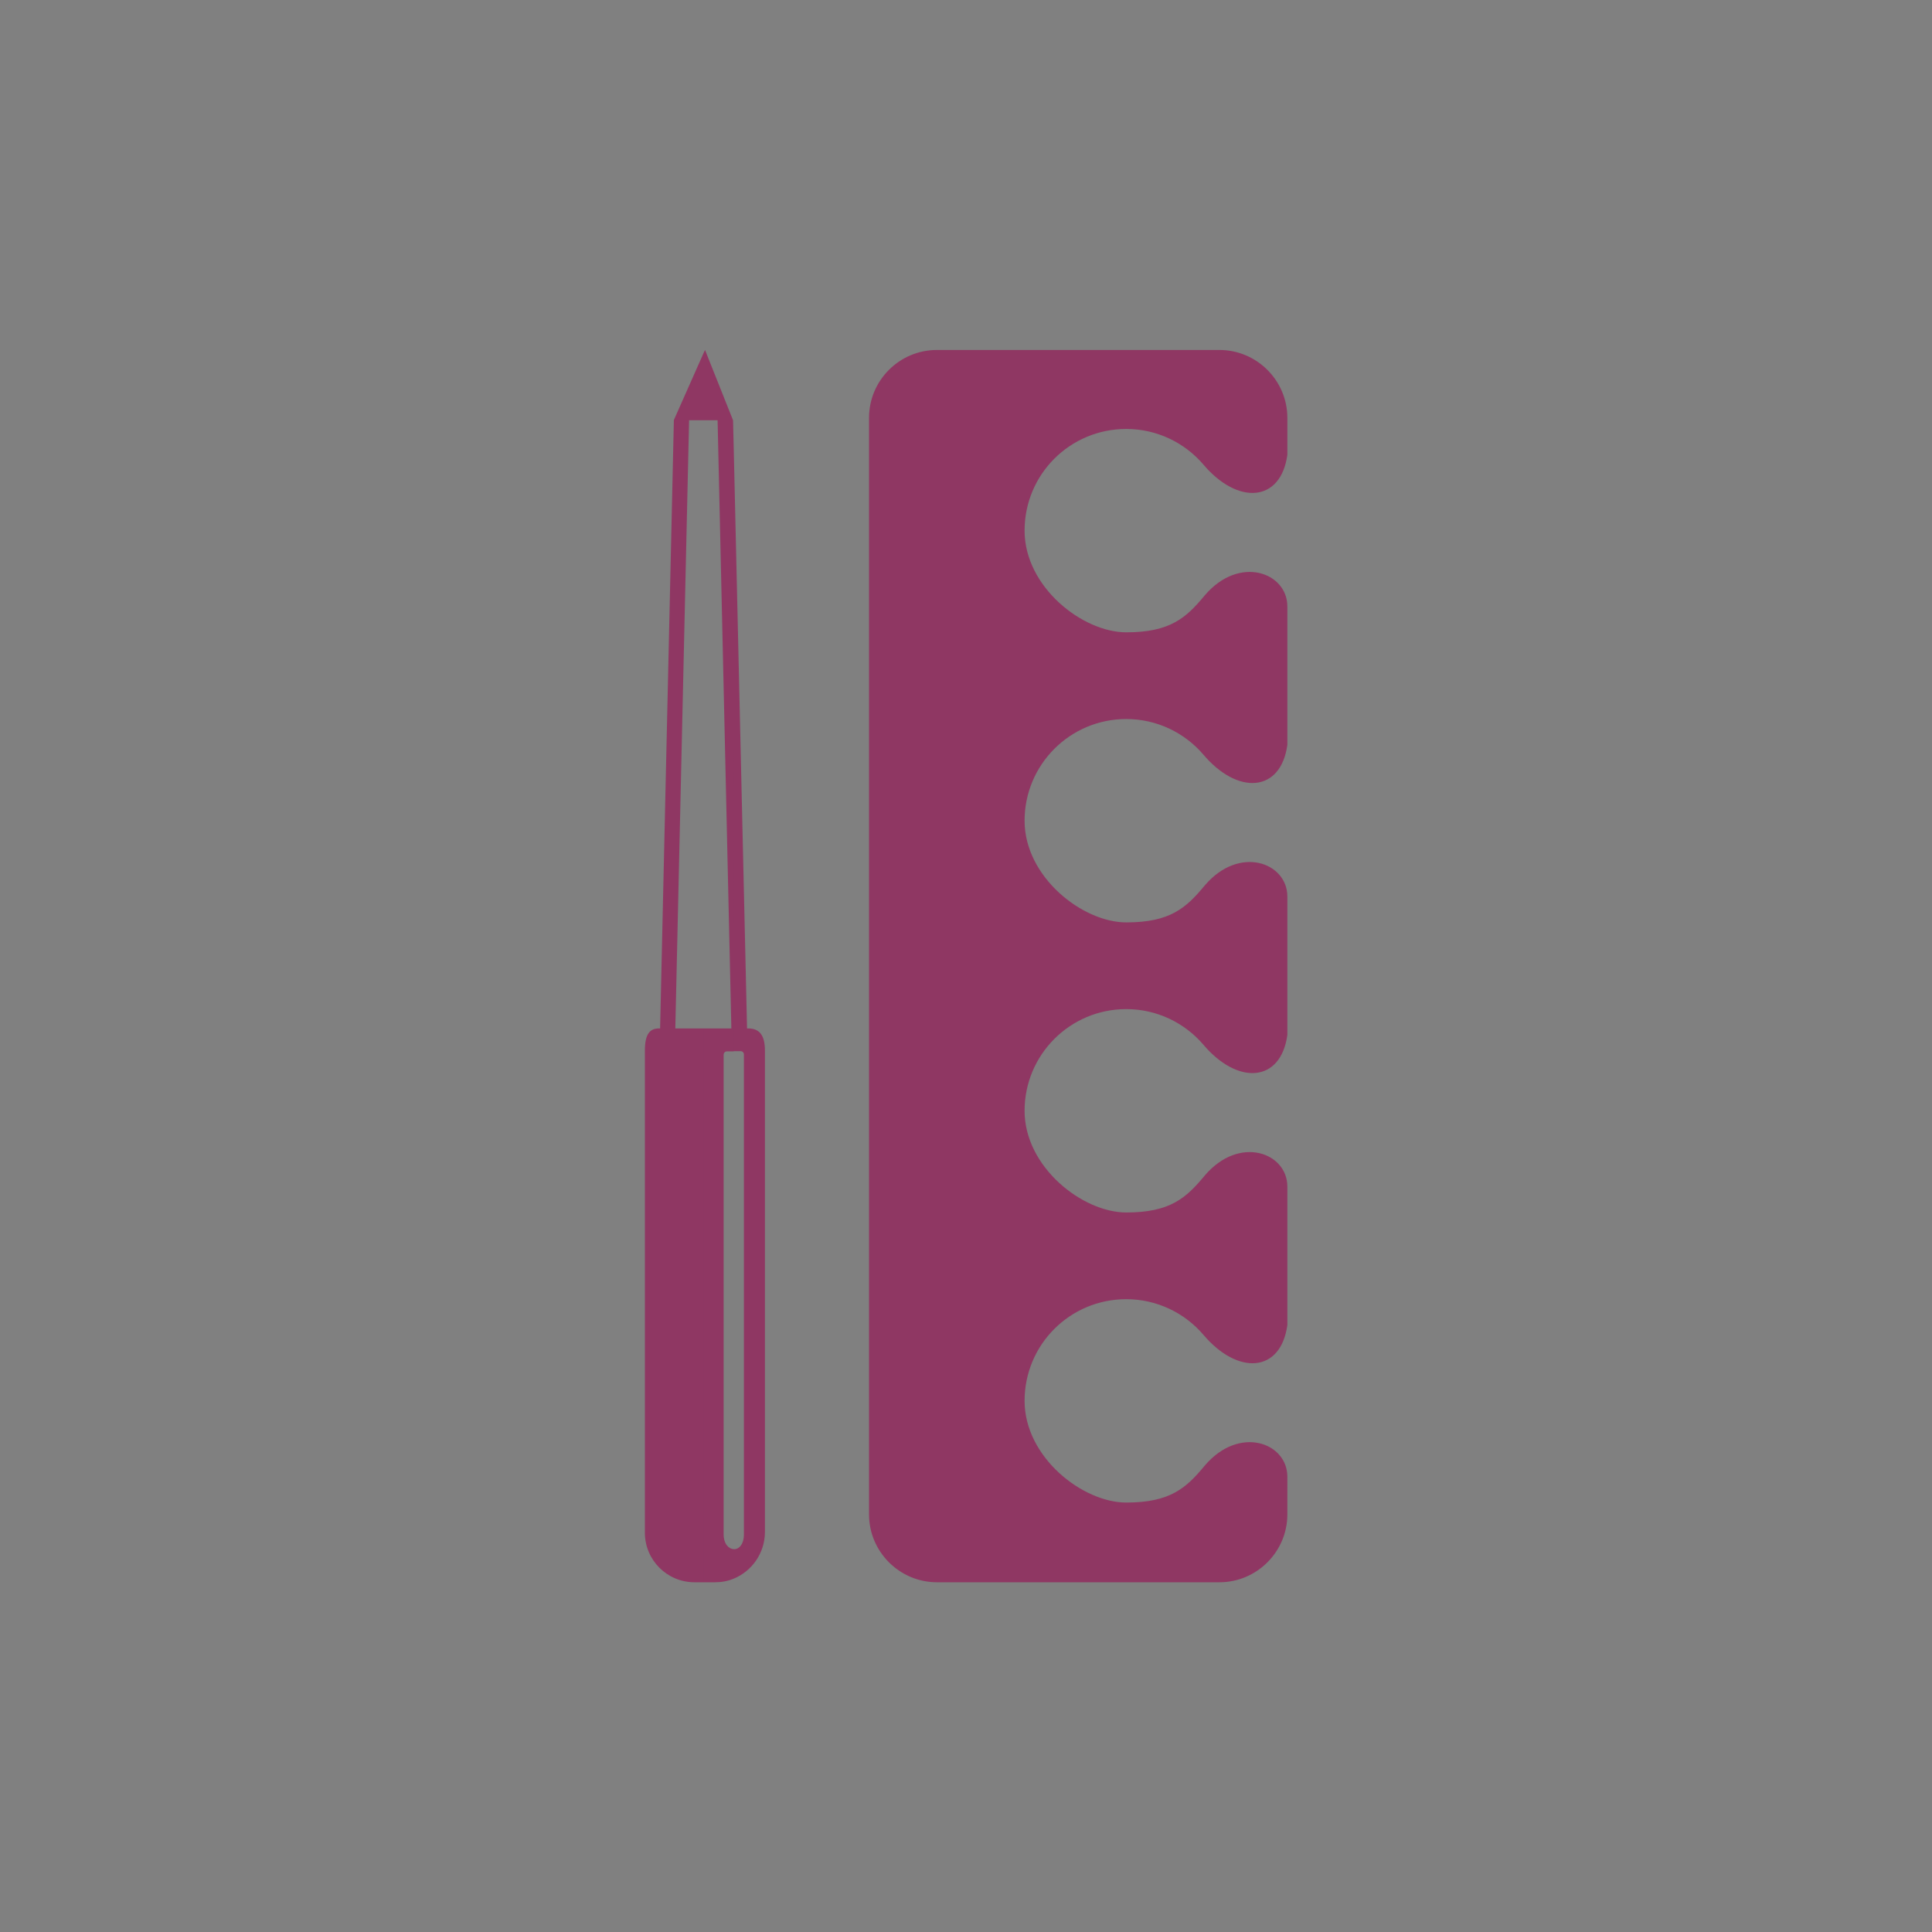 <?xml version="1.0" encoding="utf-8"?>
<!-- Generator: Adobe Illustrator 19.0.0, SVG Export Plug-In . SVG Version: 6.00 Build 0)  -->
<svg version="1.1" xmlns="http://www.w3.org/2000/svg" xmlns:xlink="http://www.w3.org/1999/xlink" x="0px" y="0px"
	 viewBox="0 0 799.9 799.9" style="enable-background:new 0 0 799.9 799.9;" xml:space="preserve">
<rect x="0" y="0" width="799.9" height="799.9" fill="#808080" stroke="none"/>
<style type="text/css">
	.st0{fill-rule:evenodd;clip-rule:evenodd;fill:url(#SVGID_1_);}
	.st1{fill-rule:evenodd;clip-rule:evenodd;fill:url(#SVGID_2_);}
	.st2{fill-rule:evenodd;clip-rule:evenodd;fill:#8F3763;}
	.st3{fill-rule:evenodd;clip-rule:evenodd;fill:#FFFFFF;}
</style>
<g id="Background">
	<radialGradient id="SVGID_1_" cx="-492.389" cy="-523.668" r="565.623" gradientUnits="userSpaceOnUse">
		<stop  offset="0" style="stop-color:#FFFFFF"/>
		<stop  offset="1" style="stop-color:#FDF6EE"/>
	</radialGradient>
	<rect x="-892.3" y="-923.6" class="st0" width="799.9" height="799.9"/>
	<radialGradient id="SVGID_2_" cx="1308.552" cy="399.96" r="565.623" gradientUnits="userSpaceOnUse">
		<stop  offset="0" style="stop-color:#FFFFFF"/>
		<stop  offset="1" style="stop-color:#FDF6EE"/>
	</radialGradient>
	<rect x="908.6" y="0" class="st1" width="799.9" height="799.9"/>
</g>
<g id="Objects">
	<path class="st2" d="M-416.4-818.1h2.6c3,0,5.4,2.4,5.4,5.4v62.2c16.3,16.8,37.2,44.8,8.8,68.8h-16.7v-3.9h15.3
		c7.2-6.4,12.2-14.4,11.5-24.5c-0.5-7.9-4.3-15.5-8.6-21.9c-3-4.5-6.6-8.8-10.3-12.8v0h-8v-6.7h2.1v-59.2c0-0.4-0.3-0.7-0.7-0.7
		h-1.4V-818.1z M-424.8-818.1h8.4v6.7h-1.4c-0.4,0-0.7,0.3-0.7,0.7v59.2h2.1v6.7h-4.9v36.2c0.8,3.6,8.7,17.8-3.5,17.8l0,0V-818.1
		L-424.8-818.1z M-416.4-681.7h-8.4v-3.9h8.4V-681.7z M-435.8-818.1h11v127.2c-12.2,0-4.4-14.2-3.5-17.8v-36.2h-12.8v0
		c-3.7,4-7.2,8.3-10.3,12.8c-11.2,16.6-12.8,32.4,2.9,46.4h23.7v3.9h-25.1c-28.4-24-7.5-52,8.8-68.8v-62.1
		C-441.1-815.6-438.7-818.1-435.8-818.1z"/>
	<g>
		<path class="st2" d="M-617.5-681.7h34.3c2.3,0,4.2-1.9,4.2-4.2v-67.6c0-20.3-42.6-20.2-42.6,0v67.6
			C-621.6-683.6-619.7-681.7-617.5-681.7z"/>
		<rect x="-611.9" y="-772.4" class="st2" width="23.1" height="20.2"/>
		<path class="st2" d="M-600.3-789.7h11.5c1.2,0,2.1,1,2.1,2.1v11.5c0,1.2-1,2.1-2.1,2.1h-11.5v3.5h11.5c3.1,0,5.6-2.5,5.6-5.6
			v-11.5c0-3.1-2.5-5.6-5.6-5.6h-11.5V-789.7z M-611.9-789.7h11.5v-3.5h-11.5c-3.1,0-5.6,2.5-5.6,5.6v11.5c0,3.1,2.5,5.6,5.6,5.6
			h11.5v-3.5h-11.5c-1.2,0-2.1-1-2.1-2.1v-11.5C-614-788.8-613-789.7-611.9-789.7z"/>
		<rect x="-604.2" y="-812.7" class="st2" width="7.7" height="21.5"/>
		<path class="st2" d="M-607.5-817h32.3c5.7,0,9.1,3.7,10.3,7.1h-5.9c-0.5-0.9-2.1-1.5-3.7-1.4l-33.1,1.1c-1.2,0-2.1-1-2.1-2.1v-2.6
			C-609.6-816-608.7-817-607.5-817z"/>
		<path class="st2" d="M-588.8-791.2v-4c0-1.3-1.1-2.4-2.4-2.4h-18.3c-1.3,0-2.4,1.1-2.4,2.4v4H-588.8z"/>
		<path class="st3" d="M-588.4-686.1h3.9c0.3,0,0.5-0.2,0.5-0.5v-65.7c0-6.3-5.6-12.9-7.4-11.8c-1.2,0.8,2.6,2.7,2.6,11.8v65.7
			C-588.9-686.3-588.7-686.1-588.4-686.1z"/>
	</g>
	<g>
		<path class="st2" d="M-253.9-684.8c3.6-2.7,5.9-7.1,5.9-11.9v-76.8c0-2.4-1.9-4.3-4.3-4.3h-1.7v4.6h2.1c0.5,0,0.8,0.4,0.8,0.8
			v79.9c0,1.6-1.3,2.9-2.9,2.9h-0.1V-684.8z M-263.6-681.7h0.7c3.4,0,6.5-1.1,9-3.1v-4.7h-0.1c-1.6,0-2.9-1.3-2.9-2.9v-79.9
			c0-0.5,0.4-0.8,0.8-0.8h2.1v-4.6h-20.5c-2.4,0-4.3,1.9-4.3,4.3v76.8C-278.6-688.5-271.9-681.7-263.6-681.7z"/>
		<path class="st2" d="M-262.2-822.3c3.2,0.1,6.2,0.7,9.1,1.6l-4,21.9l5.9-21.2c2.6,1.1,5,2.4,7.1,4.1l-8,19.6l9.6-18.3
			c1.9,1.6,3.6,3.5,5,5.5l-12.1,28.4h-27.2l-12.1-28.4c1.5-2.1,3.3-4.1,5.4-5.8l9.6,17.9l-8-19.1c2.2-1.6,4.6-3,7.2-4l6.3,21.5
			l-4.3-22.2c2.7-0.9,5.6-1.4,8.6-1.5l1,22.4L-262.2-822.3z"/>
		<path class="st2" d="M-216.7-683.6c2.2-1.7,3.6-4.3,3.6-7.2V-750c0-1.4-1.2-2.6-2.6-2.6h-1v2.8h1.3c0.3,0,0.5,0.2,0.5,0.5v61.1
			c0,1-0.8,1.8-1.8,1.8h0V-683.6z M-222.6-681.7h0.4c2.1,0,4-0.7,5.5-1.9v-2.9h0c-1,0-1.8-0.8-1.8-1.8v-61.1c0-0.3,0.2-0.5,0.5-0.5
			h1.3v-2.8h-12.4c-1.4,0-2.6,1.2-2.6,2.6v59.2C-231.7-685.8-227.6-681.7-222.6-681.7z"/>
		<path class="st2" d="M-221.8-792.3c1.9,0.1,3.8,0.4,5.5,1l-2.4,13.3l3.6-12.9c1.6,0.6,3,1.5,4.3,2.5l-4.8,11.9l5.8-11.1
			c1.1,1,2.2,2.1,3,3.3l-7.6,28.7h-16.5l-7.1-28.7c0.9-1.3,2-2.5,3.3-3.5l5.8,10.9l-4.9-11.6c1.3-1,2.8-1.8,4.4-2.4l3.8,13.1
			l-2.6-13.5c1.7-0.5,3.4-0.8,5.2-0.9l0.6,13.6L-221.8-792.3z"/>
	</g>
	<g>
		<path class="st2" d="M-429.8-466.8c2.1-0.1,3.7-1.8,3.7-3.9V-516c0-2.1-1.6-3.8-3.7-3.9v2.3h0.7c0.3,0,0.5,0.2,0.5,0.5v48
			c0,0.3-0.2,0.5-0.5,0.5h-0.7V-466.8z M-441-466.8h11c0.1,0,0.1,0,0.2,0v-2h-0.7c-0.3,0-0.5-0.2-0.5-0.5v-48c0-0.3,0.2-0.5,0.5-0.5
			h0.7v-2.3c-0.1,0-0.1,0-0.2,0h-11c-2.1,0-3.9,1.7-3.9,3.9v45.4C-444.9-468.5-443.1-466.8-441-466.8z"/>
		<path class="st2" d="M-437.5-522.3h1.9v-48.2h-1.9V-522.3L-437.5-522.3z M-434-522.3h1v-48.2h-1V-522.3z"/>
		<g>
			<path class="st2" d="M-432.6-606h-5.5C-436.5-607.8-434.2-607.8-432.6-606z"/>
			<path class="st2" d="M-439-604.4h7.4c0.2,0.4,0.3,0.9,0.4,1.3h-8.3C-439.3-603.5-439.2-604-439-604.4z"/>
			<path class="st2" d="M-439.7-601.4h8.8c0,0.4,0,0.7,0,1.1v0.3h-8.9v-0.3C-439.7-600.7-439.7-601.1-439.7-601.4z"/>
			<rect x="-439.7" y="-598.4" class="st2" width="8.9" height="1.3"/>
			<rect x="-439.7" y="-595.5" class="st2" width="8.9" height="1.3"/>
			<rect x="-439.7" y="-592.5" class="st2" width="8.9" height="1.3"/>
			<rect x="-439.7" y="-589.6" class="st2" width="8.9" height="1.3"/>
			<rect x="-439.7" y="-586.6" class="st2" width="8.9" height="1.3"/>
			<rect x="-439.7" y="-583.6" class="st2" width="8.9" height="1.3"/>
			<rect x="-439.7" y="-580.7" class="st2" width="8.9" height="1.3"/>
			<rect x="-439.7" y="-577.7" class="st2" width="8.9" height="1.3"/>
			<rect x="-439.7" y="-574.8" class="st2" width="8.9" height="1.3"/>
			<rect x="-439.7" y="-571.8" class="st2" width="8.9" height="1.3"/>
		</g>
		<rect x="-436.3" y="-606.7" class="st2" width="2.1" height="36.2"/>
		<path class="st2" d="M-408.4-466.8c2.1-0.1,3.7-1.8,3.7-3.9v-86.5c0-2.1-1.6-3.8-3.7-3.9v2.3h0.7c0.3,0,0.5,0.2,0.5,0.5v89.1
			c0,0.3-0.2,0.5-0.5,0.5h-0.7V-466.8z M-419.6-466.8h11c0.1,0,0.1,0,0.2,0v-2h-0.7c-0.3,0-0.5-0.2-0.5-0.5v-89.1
			c0-0.3,0.2-0.5,0.5-0.5h0.7v-2.3c-0.1,0-0.1,0-0.2,0h-11c-2.1,0-3.9,1.8-3.9,3.9v86.5C-423.5-468.5-421.7-466.8-419.6-466.8z"/>
		<rect x="-420.4" y="-564.7" class="st2" width="12.6" height="2.2"/>
		<rect x="-421.5" y="-567.8" class="st2" width="14.8" height="2.2"/>
		<rect x="-421.5" y="-570.8" class="st2" width="14.8" height="2.2"/>
		<rect x="-420.4" y="-573.9" class="st2" width="12.6" height="2.2"/>
	</g>
	<g>
		<g>
			<path class="st2" d="M-424.8-369.6c10.1,0,20.2,4.3,27.2,12.6c12.4,14.6,10.9,36.4-3.1,49.2l-24.1-28.6V-369.6L-424.8-369.6z
				 M-424.8-298.3c7.7,0,15.4-2.5,21.8-7.5l-21.8-25.8V-298.3z M-446.6-362.1c6.5-5,14.2-7.5,21.8-7.5v33.3L-446.6-362.1
				L-446.6-362.1z M-424.8-331.6l-24.1-28.6c-14,12.9-15.5,34.6-3.1,49.2c7,8.3,17.1,12.6,27.2,12.6V-331.6z"/>
			<path class="st2" d="M-424.8-388.7c15.5,0,31,6.6,41.8,19.4c17.2,20.3,17,49.5,0.9,69.5l-2.3-2.7l-16.1,13.6l2.3,2.7
				c-8.3,4.6-17.5,6.9-26.6,6.9v-15.6c8.9,0,17.9-3,25.3-9.3c16.5-14,18.6-38.7,4.6-55.2c-7.7-9.2-18.8-13.9-29.9-13.9V-388.7z
				 M-460.1-375.7c10.3-8.7,22.8-12.9,35.3-12.9v15.6c-8.9,0-17.9,3-25.3,9.3c-16.5,14-18.6,38.7-4.6,55.2
				c7.7,9.2,18.8,13.9,29.9,13.9v15.6c-15.5,0-31-6.6-41.8-19.4C-486.1-321.7-483.2-356.2-460.1-375.7z"/>
		</g>
		<path class="st2" d="M-382.3-249.5v-2.6c5.8,0,10.4-4.7,10.4-10.4c0-5.8-4.7-10.4-10.4-10.4v-2.6c0.1,0,0.3,0,0.4,0
			c18,0,18,26.1,0,26.1C-382-249.5-382.1-249.5-382.3-249.5z M-467.3-273c5.8,0,10.4,4.7,10.4,10.4c0,5.8-4.7,10.4-10.4,10.4v2.6
			c10.3-0.2,15.2-7.5,18.8-7.5h47.3c3.7,0,8.5,7.3,18.8,7.5v-2.6h0c-5.8,0-10.4-4.7-10.4-10.4c0-5.8,4.7-10.4,10.4-10.4h0v-2.6
			c-10.3,0.2-15.2,7.5-18.8,7.5h-47.3c-3.7,0-8.5-7.3-18.8-7.5V-273z M-467.3-273L-467.3-273v-2.6c-0.1,0-0.3,0-0.4,0
			c-18,0-18,26.1,0,26.1c0.1,0,0.3,0,0.4,0v-2.6l0,0c-5.8,0-10.4-4.7-10.4-10.4C-477.7-268.3-473-273-467.3-273z"/>
	</g>
	<path class="st2" d="M-764.4-594.9h29.1c3.8,0,7,3.1,7,7v3.8c-0.7,4.9-5.1,5.2-8.7,1c-1.9-2.2-4.8-3.7-7.9-3.7
		c-5.8,0-10.5,4.7-10.5,10.5c0,5.8,6,10.5,10.5,10.5c4.5,0,6.2-1.5,8.1-3.8c3.6-4.2,8.5-2.4,8.5,1.1v14.3c-0.7,4.9-5.1,5.2-8.7,1
		c-1.9-2.2-4.8-3.7-7.9-3.7c-5.8,0-10.5,4.7-10.5,10.5c0,5.8,6,10.5,10.5,10.5c4.5,0,6.2-1.5,8.1-3.8c3.6-4.2,8.5-2.4,8.5,1.1v14.3
		c-0.7,4.9-5.1,5.2-8.7,1c-1.9-2.2-4.8-3.7-7.9-3.7c-5.8,0-10.5,4.7-10.5,10.5c0,5.8,6,10.5,10.5,10.5c4.5,0,6.2-1.5,8.1-3.8
		c3.6-4.2,8.5-2.4,8.5,1.1v14.3c-0.7,4.9-5.1,5.2-8.7,1c-1.9-2.2-4.8-3.7-7.9-3.7c-5.8,0-10.5,4.7-10.5,10.5c0,5.8,6,10.5,10.5,10.5
		c4.5,0,6.2-1.5,8.1-3.8c3.6-4.2,8.5-2.4,8.5,1.1v3.8c0,3.8-3.1,7-7,7h-29.1c-3.8,0-7-3.1-7-7v-113
		C-771.4-591.8-768.2-594.9-764.4-594.9L-764.4-594.9z M-785.3-468.3v-3c0.5,0,1-0.5,1-1.5v-49.4c0-0.2-0.2-0.3-0.3-0.3h-0.7v-62
		l1.4,59.7h0.1c1,0,1.7,0.6,1.7,2.3v49.7C-782.1-470.9-783.5-469-785.3-468.3z M-785.3-584.6v62h-0.7c-0.2,0-0.3,0.2-0.3,0.3v49.4
		c0,1,0.5,1.5,1,1.5v3c-0.6,0.2-1.2,0.4-1.9,0.4h-1.2V-525h2.9l-1.4-62.7h-1.5v-6.9l0.2-0.4l2.9,7.2L-785.3-584.6z M-788.5-594.5
		v6.9h-1.5l-1.4,62.7h2.9v57.1h-0.9c-2.8,0-5.1-2.3-5.1-5.1v-49.7c0-1.7,0.5-2.3,1.4-2.3h0.1l1.4-62.7L-788.5-594.5z"/>
	<path class="st2" d="M-221-526.6c3.3-23.1,5.5-47.3,4.6-56.9h-4.6v1.8h2.3v14.3h-2.3V-526.6z M-227.7-489
		c2.3-9.6,4.7-23.4,6.7-37.7v-40.7h-2.3v-14.3h2.3v-1.8h-6.7v1.8h2.3v14.3h-2.3v18.7c0.4-3.5,0.8-7.1,1.1-10.5
		c0.1-1.3,1.2-2.3,2.3-2.1c1.2,0.1,2,1.3,1.9,2.7c-1,10.6-2.3,21.7-4.1,32.7c-0.4,2.5-0.8,4.9-1.2,7.3V-489z M-234.4-466.8h0.7
		c3.1,0,5.6-2.9,5.6-6.4v-14.2c0.1-0.5,0.3-1,0.4-1.6v-29.6c-1.5,8.5-3.3,16.7-5.4,24.2c-0.2,0.8-0.7,1.3-1.4,1.6v5.4h3.9v13.8
		c0,2.3-1.7,4.3-3.7,4.3h-0.1V-466.8L-234.4-466.8z M-227.7-583.6v1.8h-2.3v14.3h2.3v18.7c-0.8,7.3-1.8,14.6-2.9,21.9
		c-1.1,6.9-2.3,13.7-3.8,20.2v-60.8h2.3v-14.3h-2.3v-1.8H-227.7z M-241.2-466.8h6.7v-2.5h-6.7V-466.8L-241.2-466.8z M-234.4-583.6
		h-6.7v1.8h2.3v14.3h-2.3v80h6.7v-5.4c-0.4,0.2-0.9,0.2-1.3,0c-1.1-0.4-1.7-1.8-1.4-3c1-3.5,1.8-7,2.7-10.7v-60.8h-2.3v-14.3h2.3
		V-583.6z M-247.9-466.8h6.7v-2.5h-6.7V-466.8L-247.9-466.8z M-241.2-583.6h-6.7v1.8h2.3v14.3h-2.3v80h6.7v-80h-2.3v-14.3h2.3
		V-583.6z M-254.6-466.8h6.7v-2.5h-6.7V-466.8L-254.6-466.8z M-247.9-583.6h-6.7v1.8h2.3v14.3h-2.3v80h6.7v-80h-2.3v-14.3h2.3
		V-583.6z M-261.3-466.8h6.7v-2.5h-6.7V-466.8L-261.3-466.8z M-254.6-583.6h-6.7v1.8h2.3v14.3h-2.3v80h6.7v-80h-2.3v-14.3h2.3
		V-583.6z M-262.1-466.8h0.7v-2.5h-0.1c-2,0-3.7-1.9-3.7-4.3v-13.8h3.9v-80h-2.3v-14.3h2.3v-1.8h-6.7v1.8h2.3v14.3h-2.3v78.4
		c0.1,0.5,0.3,1.1,0.4,1.6v14.2C-267.7-469.7-265.2-466.8-262.1-466.8z M-268.1-583.6h-6.7v1.8h2.3v14.3h-2.3v40.7
		c2,14.2,4.4,28,6.7,37.7v-78.4h-2.3v-14.3h2.3V-583.6z M-274.8-583.6h-4.6c-0.9,9.6,1.3,33.8,4.6,56.9v-40.7h-2.3v-14.3h2.3V-583.6
		z"/>
	<path class="st2" d="M-736.5-697c7-8.4,1-31.4-5.1-45.8v-11.4c11.7,20.5,23.1,55.9,9.3,72.4h-9.3v-3.7h7.5c1.6-2.3,2.7-5,3.4-7.8
		h-10.9v-40.1c3.4,12.6,5,27.5,0.7,34.5C-743.3-695-738.5-694.7-736.5-697z M-741.6-742.8c-1.4-3.3-2.8-6.2-4.1-8.2
		c-2.3-3.9-6.4-5.3-2.7,0.5c2.3,3.7,4.8,10.1,6.8,17.2v40.1h-19.7v-69.9h12.3l-6.2-50.4c-0.3-2.4-3.2-3.6-6.1-3.6v-3.6
		c4.6,0,9.2,2.3,9.7,6.8l6.8,54.5h0c1.1,1.6,2.2,3.4,3.3,5.3V-742.8L-741.6-742.8z M-741.6-685.4v3.7h-19.7v-3.7H-741.6z
		 M-761.4-820.9v3.6c-2.9,0-5.8,1.2-6.1,3.6l-6.2,50.4h12.3v69.9h-30.7c0.7,2.9,1.8,5.5,3.4,7.8h27.3v3.7h-29.1
		c-15.1-18.1,0-58.8,12.6-77.7h0l6.8-54.5C-770.5-818.6-766-820.9-761.4-820.9z"/>
	<path class="st2" d="M-582-385.8c9.5,0,17.2,9.4,17.2,20.9c0,11.5-9.7,20.9-17.2,20.9v-3.7c7.4,0,13.4-7.7,13.4-17.2
		c0-9.5-6-17.2-13.4-17.2V-385.8z M-595.4-270.3l-4.5,19V-281c0.6-0.1,1.1-0.4,1.5-0.8c1.1-1.1,1.1-2.7,0.3-3.9l-1.8,1.8v-1.1
		l1.2-1.2c-0.4-0.3-0.8-0.5-1.2-0.5v-4.1c0.3,0,0.5-0.1,0.8-0.1v-73.9c0-11.5,7.7-20.9,17.2-20.9v3.7c-7.4,0-13.4,7.7-13.4,17.2
		c0,9.5,6,17.2,13.4,17.2v3.7c-7.5,0-13.4,3.1-13.4,8.9v44.1v10V-270.3z M-599.9-251.3l-0.4,1.9l-3-12.8v-21
		c0.1,0.4,0.3,0.8,0.5,1.1l2.9-2.9v1.1l-2.4,2.4c0.7,0.5,1.6,0.7,2.4,0.5V-251.3L-599.9-251.3z M-603.4-289.4v4.8
		c0.1-0.5,0.4-1,0.8-1.4c0.7-0.7,1.7-1,2.7-0.8v-4.1C-601.2-290.8-602.4-290.2-603.4-289.4L-603.4-289.4z M-603.4-291.9v-82.5
		c1.2,2.8,1.9,6.1,1.9,9.5v72C-602.2-292.6-602.8-292.2-603.4-291.9z M-603.4-262.3l-1.9-8v-15.5c0-1.4,0.8-2.7,1.9-3.6v4.8
		c-0.1,0.4-0.1,0.9,0,1.3V-262.3L-603.4-262.3z M-603.4-374.4v82.5c-1.1,0.7-1.8,1.6-1.9,2.2v-45.5c0-5.7-6-8.9-13.4-8.9l0,0v-3.7
		l0,0c7.4,0,13.4-7.7,13.4-17.2c0-9.5-6-17.2-13.4-17.2l0,0v-3.7l0,0C-612-385.8-606.2-381.1-603.4-374.4z M-618.7-385.8v3.7
		c-7.4,0-13.4,7.7-13.4,17.2c0,9.5,6,17.2,13.4,17.2v3.7c-7.5,0-17.2-9.4-17.2-20.9C-635.8-376.4-628.1-385.8-618.7-385.8z"/>
	<path class="st2" d="M-552.8-535.7c4.6,7.6,7.2,16.5,7.2,26.1c0,9.5-2.6,18.5-7.2,26.1v-10.8c1.7-4.8,2.6-10,2.6-15.4
		c0-5.4-0.9-10.6-2.6-15.4V-535.7L-552.8-535.7z M-552.8-558.6v-26.2c5.8-4.6,14.6-7.5,24.5-7.5c17.5,0,31.7,9.3,31.7,20.7
		c0,11.4-14.2,20.7-31.7,20.7C-538.2-551.1-547-554-552.8-558.6z M-580.2-557.8c11.5,3.9,21.2,11.8,27.4,22.1v10.5
		c-4.5-12.9-14.6-23.1-27.4-27.9h-16.3v-4.6H-580.2L-580.2-557.8L-580.2-557.8L-580.2-557.8z M-552.8-483.6
		c-3.7,6.1-8.6,11.4-14.5,15.5h-2.5h-6.7h-20.1v-5h28.2c2.5-1.9,4.8-4.1,6.9-6.5h-35.1v-5h38.9c2-3,3.6-6.3,4.8-9.7V-483.6
		L-552.8-483.6z M-552.8-584.9v26.2c-4.5-3.6-7.2-8.1-7.2-13.1C-560-576.7-557.3-581.3-552.8-584.9L-552.8-584.9z M-596.5-563.1
		V-585h7.2c5,0,9.2,4.1,9.2,9.2v12.7H-596.5L-596.5-563.1z M-563.3-568.8c-1.8-0.6-4.1-0.9-6.5-0.9c-2.6,0-4.9,0.4-6.8,1.1v-6.1
		c1.9,0.7,4.3,1.1,6.8,1.1c2.4,0,4.6-0.3,6.5-0.9c-0.2,1-0.3,1.9-0.3,2.9C-563.6-570.8-563.5-569.8-563.3-568.8z M-596.5-468.1
		h-20.1h-9h-0.1v-0.1c-13-9.2-21.5-24.4-21.5-41.5c0-22.4,14.5-41.4,34.6-48.1l0,0h16.2v4.6h-16.3c-17.5,6.6-30,23.5-30,43.4
		c0,9.3,2.7,17.9,7.4,25.2h38.9v5h-35.1c2.1,2.4,4.4,4.6,6.9,6.5h28.2V-468.1L-596.5-468.1z M-596.5-585v21.8h-16.2v-12.7
		c0-5,4.1-9.2,9.2-9.2H-596.5z"/>
	<path class="st2" d="M-218-346.5c3.4,0,6.2,2.8,6.2,6.2v84.7c0,3.4-2.8,6.2-6.2,6.2v-3.5h0c1,0,1.8-0.8,1.8-1.8v-86.4
		c0-1-0.8-1.8-1.8-1.8h0V-346.5z M-239.1-346.5h21.1h0v3.5c-1,0-1.8,0.8-1.8,1.8v86.4c0,1,0.8,1.8,1.8,1.8v3.5h0h-21.1
		c-3.4,0-6.2-2.8-6.2-6.2v-84.7C-245.3-343.7-242.5-346.5-239.1-346.5L-239.1-346.5z M-256.2-249.5v-3.4l0,0c1,0,1.8-0.8,1.8-1.8
		v-29.4c0-1-0.8-1.8-1.8-1.8v-3.4c3.2,0.2,5.7,2.9,5.7,6.2v27.5C-250.5-252.4-253-249.7-256.2-249.5L-256.2-249.5z M-256.2-291.9
		v-48.8c0.6,0.8,1,1.7,1,2.8v46.2C-255.5-291.8-255.8-291.9-256.2-291.9L-256.2-291.9z M-256.2-285.9 M-256.2-340.7v48.8
		c-0.2,0-0.3,0-0.5,0h-3.2v-3.3h1.6v-42.1c0-0.9-0.7-1.6-1.6-1.6v-3.5h0.2C-258.2-342.4-257-341.8-256.2-340.7L-256.2-340.7z
		 M-256.2-289.3v3.4l0,0c-1,0-1.8,0.8-1.8,1.8v29.4c0,1,0.8,1.8,1.8,1.8v3.4c-0.2,0-0.3,0-0.5,0h-3.2v-39.9h3.2
		C-256.5-289.3-256.3-289.3-256.2-289.3L-256.2-289.3z M-256.2-252.9 M-259.9-342.4v3.5l0,0c-0.9,0-1.6,0.7-1.6,1.6v42.1h1.6v3.3
		h-3.1v-50.5H-259.9L-259.9-342.4z M-259.9-289.3v39.9h-3.1v-39.9H-259.9L-259.9-289.3z M-262.9-344.5v-9c0.1,0,0.2,0.1,0.4,0.1h0
		c0.7,0,1.4-0.6,1.4-1.4V-371c0-2.1-0.7-6.3-1.7-7.9v-4c1.5,3.3,2.9,8.9,2.9,13.5v24.9H-262.9z M-262.9-382.9v4c0,0,0-0.1-0.1-0.1
		c-0.3-0.4-0.6-0.6-0.9-0.8c0,1.3-0.2,2.6-0.8,3.7c0.7,1.5,0.8,3.9,0.8,5.1v16.2c0,0.6,0.4,1.1,1,1.3v9h-11.4v-24.9
		c0-10.3,4.7-17.2,9.1-16.3C-264.5-385.5-263.7-384.5-262.9-382.9L-262.9-382.9z M-262.9-342.4v50.5h-14.8c-0.5,0-1,0.1-1.5,0.2
		V-338c0-2.4,2-4.4,4.4-4.4H-262.9L-262.9-342.4z M-262.9-289.3v39.9h-14.8c-3.4,0-6.2-2.8-6.2-6.2v-27.5c0-3.4,2.8-6.2,6.2-6.2
		H-262.9z"/>
	<g>
		<path class="st2" d="M-730-308.4v48.3c0,7.3-4.2,10.6-9.3,10.6h-31.5v-3.3l31.3,0c3.6-0.6,5.7-4.2,5.7-7.7v-44.5h-37v-3.3H-730z
			 M-770.9-249.5h-31.5c-5.1,0-9.3-3.3-9.3-10.6v-48.3h40.9v3.3h-37v44.5c0,4.1,1.9,7.8,5.6,7.8l31.4,0V-249.5z"/>
		<path class="st2" d="M-779.1-311.1c7.5-20.2,28.6-4.5,32.6-25c7.8,5.4,10.8,13.8,10,25H-779.1z"/>
		<path class="st2" d="M-736.3-302.7v42.2c0,2.9-2.3,5.2-5.2,5.2h-59.9c-3,0-4.1-2.1-4.1-5.1v-25.7c7.3-13.3,17.1-7.7,22.9-16.6
			H-736.3z"/>
		<path class="st2" d="M-698-251.9l-5.9,2.4l-6.3-15.7v-17.2L-698-251.9L-698-251.9z M-710.2-299.5l18.2,45.3
			c35.1-15.2,15.9-76.5-18.2-77.8V-299.5z M-710.2-265.2l-24.1-60.1l6-2.4l18.2,45.3V-265.2L-710.2-265.2z M-710.2-332.1
			c-3.9-0.2-8,0.5-12.3,2l12.3,30.5V-332.1z"/>
	</g>
	<g>
		<path class="st2" d="M467.5-607.7v259.6c0,39.3-22.6,57.1-50.1,57.1H247.8v-17.9l168.2-0.1c19.3-3.4,30.6-22.4,30.6-41.6v-239.3
			H247.8v-17.8H467.5z M247.8-290.9H78.3c-27.6,0-50.1-17.9-50.1-57.1v-259.6h219.6v17.8H49v239.3c0,21.8,10.4,41.9,30.1,41.9
			l168.8-0.1V-290.9z"/>
		<path class="st2" d="M203.6-622.1c40.3-108.7,153.5-24.1,175.2-134.3c42,28.8,58,74.1,54,134.3H203.6z"/>
		<path class="st2" d="M433.6-576.9v226.7c0,15.7-12.6,27.9-28,27.9H83.8c-15.9,0-21.8-11.1-21.8-27.4v-138.2
			c39-71.3,91.7-41.3,123.3-89H433.6z"/>
		<path class="st2" d="M639.8-303.7l-32,12.8l-33.9-84.5v-92.5L639.8-303.7L639.8-303.7z M573.8-559.9l97.6,243.2
			c188.5-81.8,85.6-411-97.6-418.3V-559.9z M573.8-375.4L444.1-698.6l32-12.8l97.8,243.5V-375.4L573.8-375.4z M573.8-735
			c-21-0.9-43.1,2.5-65.9,11l65.9,164.2V-735z"/>
	</g>
	<path class="st2" d="M387.9,144.9h117c15.4,0,28.1,12.6,28.1,28.1v15.3c-2.7,19.7-20.5,20.9-34.8,4c-7.7-9-19.2-14.7-31.9-14.7
		c-23.3,0-42.1,18.8-42.1,42.1c0,23.3,24,42.1,42.1,42.1c18.2,0,24.8-6,32.5-15.3c14.3-16.8,34.2-9.5,34.2,4.6v57.3
		c-2.7,19.7-20.5,20.9-34.8,4c-7.7-9-19.2-14.7-31.9-14.7c-23.3,0-42.1,18.9-42.1,42.1c0,23.3,24,42.1,42.1,42.1
		c18.2,0,24.8-6,32.5-15.3c14.3-16.8,34.2-9.5,34.2,4.6v57.3c-2.7,19.7-20.5,20.9-34.8,4c-7.7-9-19.2-14.7-31.9-14.7
		c-23.3,0-42.1,18.9-42.1,42.1c0,23.3,24,42.1,42.1,42.1c18.2,0,24.8-6,32.5-15.3c14.3-16.8,34.2-9.5,34.2,4.6v57.3
		c-2.7,19.8-20.5,20.9-34.8,4c-7.7-9-19.2-14.7-31.9-14.7c-23.3,0-42.1,18.8-42.1,42.1c0,23.3,24,42.1,42.1,42.1
		c18.2,0,24.8-6,32.5-15.3c14.3-16.8,34.2-9.5,34.2,4.6V627c0,15.4-12.6,28.1-28.1,28.1h-117c-15.4,0-28.1-12.6-28.1-28.1v-454
		C359.8,157.5,372.4,144.9,387.9,144.9L387.9,144.9z M303.8,653.6v-12.2c2.1,0.1,4.2-1.9,4.2-6.2V436.6c0-0.8-0.6-1.4-1.4-1.4h-2.8
		V186.2l5.5,239.6h0.5c4.2,0,6.9,2.3,6.9,9.1v199.6C316.6,643.1,311.3,650.5,303.8,653.6z M303.8,186.2v249.1H301
		c-0.8,0-1.4,0.6-1.4,1.4v198.5c0,4,2.1,6.1,4.2,6.2v12.2c-2.4,1-5,1.5-7.7,1.5h-4.9V425.8h11.6L297.1,174h-5.9v-27.6l0.7-1.5
		l11.6,29.1L303.8,186.2z M291.2,146.4V174h-5.9l-5.7,251.8h11.6v229.3h-3.7c-11.3,0-20.5-9.2-20.5-20.5V434.9
		c0-6.8,2.1-9.1,5.8-9.1h0.5l5.7-251.9L291.2,146.4z"/>
	<path class="st2" d="M1417.8-646.5c14.4,0,26.3,11.8,26.3,26.3v360.4c0,14.4-11.8,26.3-26.3,26.3v-14.9h0c4.2,0,7.7-3.5,7.7-7.7
		v-367.8c0-4.2-3.5-7.7-7.7-7.7h0V-646.5z M1328.1-646.5h89.7h0v14.9c-4.2,0-7.7,3.5-7.7,7.7v367.8c0,4.2,3.5,7.7,7.7,7.7v14.9h0
		h-89.7c-14.5,0-26.3-11.8-26.3-26.3v-360.4C1301.8-634.7,1313.6-646.5,1328.1-646.5L1328.1-646.5z M1255.4-233.7v-14.4l0,0
		c4.2,0,7.7-3.5,7.7-7.7v-125.3c0-4.2-3.5-7.7-7.7-7.7v-14.4c13.5,1.1,24.2,12.4,24.2,26.2v117.1
		C1279.6-246.1,1268.9-234.7,1255.4-233.7L1255.4-233.7z M1255.4-414.2v-207.9c2.6,3.2,4.1,7.3,4.1,11.7v196.8
		C1258.2-413.8,1256.8-414.1,1255.4-414.2L1255.4-414.2z M1255.4-388.8 M1255.4-622.1v207.9c-0.7,0-1.4-0.1-2.1-0.1h-13.6v-14.2h6.8
		v-179c0-3.7-3-6.8-6.8-6.8v-15h1C1246.6-629.2,1252-626.4,1255.4-622.1L1255.4-622.1z M1255.4-403.2v14.4l0,0
		c-4.2,0-7.7,3.5-7.7,7.7v125.3c0,4.2,3.5,7.7,7.7,7.7v14.4c-0.7,0.1-1.4,0.1-2.1,0.1h-13.6v-169.7h13.6
		C1254.1-403.3,1254.7-403.3,1255.4-403.2L1255.4-403.2z M1255.4-248.1 M1239.7-629.2v15l0,0c-3.7,0-6.8,3-6.8,6.8v179h6.8v14.2
		h-13.1v-214.9H1239.7L1239.7-629.2z M1239.7-403.3v169.7h-13.1v-169.7H1239.7L1239.7-403.3z M1226.6-638v-38.2
		c0.5,0.2,1.1,0.2,1.6,0.2h0c3.2,0,5.8-2.6,5.8-5.8V-751c0-8.8-3.2-26.9-7.4-33.5v-17c6.6,14.1,12.2,38.1,12.2,57.5V-638H1226.6z
		 M1226.6-801.6v17c-0.1-0.2-0.2-0.3-0.3-0.5c-1.2-1.6-2.4-2.7-3.6-3.2c0.2,5.4-0.8,11-3.4,15.8c3,6.3,3.2,16.4,3.2,21.8v69
		c0,2.6,1.8,4.8,4.1,5.5v38.2h-48.3v-106.1c0-43.7,20.1-73.1,38.7-69.3C1220.1-812.8,1223.4-808.3,1226.6-801.6L1226.6-801.6z
		 M1226.6-629.2v214.9h-62.9c-2.1,0-4.2,0.3-6.2,0.7v-196.8c0-10.4,8.5-18.9,18.9-18.9H1226.6L1226.6-629.2z M1226.6-403.3v169.7
		h-62.9c-14.5,0-26.3-11.8-26.3-26.3V-377c0-14.5,11.8-26.3,26.3-26.3H1226.6z"/>
	<path class="st2" d="M1384.6,105.6h2.6c3,0,5.4,2.4,5.4,5.4v62.2c16.3,16.8,37.2,44.8,8.8,68.8h-16.7V238h15.3
		c7.2-6.4,12.2-14.4,11.5-24.5c-0.5-7.9-4.3-15.5-8.6-21.9c-3-4.5-6.6-8.8-10.3-12.8v0h-8v-6.7h2.1v-59.2c0-0.4-0.3-0.7-0.7-0.7
		h-1.4V105.6z M1376.2,105.6h8.4v6.7h-1.4c-0.4,0-0.7,0.3-0.7,0.7v59.2h2.1v6.7h-4.9V215c0.8,3.6,8.7,17.8-3.5,17.8l0,0V105.6
		L1376.2,105.6z M1384.6,241.9h-8.4V238h8.4V241.9z M1365.2,105.6h11v127.2c-12.2,0-4.4-14.2-3.5-17.8v-36.2h-12.8v0
		c-3.7,4-7.2,8.3-10.3,12.8c-11.2,16.6-12.8,32.4,2.9,46.4h23.7v3.9H1351c-28.4-24-7.5-52,8.8-68.8V111
		C1359.8,108,1362.2,105.6,1365.2,105.6z"/>
	<g>
		<path class="st2" d="M1183.5,241.9h34.3c2.3,0,4.2-1.9,4.2-4.2v-67.6c0-20.3-42.6-20.2-42.6,0v67.6
			C1179.3,240,1181.2,241.9,1183.5,241.9z"/>
		<rect x="1189.1" y="151.2" class="st2" width="23.1" height="20.2"/>
		<path class="st2" d="M1200.6,133.9h11.5c1.2,0,2.1,1,2.1,2.1v11.5c0,1.2-1,2.1-2.1,2.1h-11.5v3.5h11.5c3.1,0,5.6-2.5,5.6-5.6V136
			c0-3.1-2.5-5.6-5.6-5.6h-11.5V133.9z M1189.1,133.9h11.5v-3.5h-11.5c-3.1,0-5.6,2.5-5.6,5.6v11.5c0,3.1,2.5,5.6,5.6,5.6h11.5v-3.5
			h-11.5c-1.2,0-2.1-1-2.1-2.1V136C1186.9,134.9,1187.9,133.9,1189.1,133.9z"/>
		<rect x="1196.8" y="110.9" class="st2" width="7.7" height="21.5"/>
		<path class="st2" d="M1193.4,106.7h32.3c5.7,0,9.1,3.7,10.3,7.1h-5.9c-0.5-0.9-2.1-1.5-3.7-1.4l-33.1,1.1c-1.2,0-2.1-1-2.1-2.1
			v-2.6C1191.3,107.6,1192.3,106.7,1193.4,106.7z"/>
		<path class="st2" d="M1212.1,132.4v-4c0-1.3-1.1-2.4-2.4-2.4h-18.3c-1.3,0-2.4,1.1-2.4,2.4v4H1212.1z"/>
		<path class="st3" d="M1212.5,237.5h3.9c0.3,0,0.5-0.2,0.5-0.5v-65.7c0-6.3-5.6-12.9-7.4-11.8c-1.2,0.8,2.6,2.7,2.6,11.8V237
			C1212,237.3,1212.3,237.5,1212.5,237.5z"/>
	</g>
	<g>
		<path class="st2" d="M1547.1,238.8c3.6-2.7,5.9-7.1,5.9-11.9v-76.8c0-2.4-1.9-4.3-4.3-4.3h-1.7v4.6h2.1c0.5,0,0.8,0.4,0.8,0.8
			v79.9c0,1.6-1.3,2.9-2.9,2.9h-0.1V238.8z M1537.3,241.9h0.7c3.4,0,6.5-1.1,9-3.1v-4.7h-0.1c-1.6,0-2.9-1.3-2.9-2.9v-79.9
			c0-0.5,0.4-0.8,0.8-0.8h2.1v-4.6h-20.5c-2.4,0-4.3,1.9-4.3,4.3v76.8C1522.3,235.1,1529.1,241.9,1537.3,241.9z"/>
		<path class="st2" d="M1538.7,101.3c3.2,0.1,6.2,0.7,9.1,1.6l-4,21.9l5.9-21.2c2.6,1.1,5,2.4,7.1,4.1l-8,19.6l9.6-18.3
			c1.9,1.6,3.6,3.5,5,5.5l-12.1,28.4h-27.2l-12.1-28.4c1.5-2.1,3.3-4.1,5.4-5.8l9.6,17.9l-8-19.1c2.2-1.6,4.6-3,7.2-4l6.3,21.5
			l-4.3-22.2c2.7-0.9,5.6-1.4,8.6-1.5l1,22.4L1538.7,101.3z"/>
		<path class="st2" d="M1584.3,240c2.2-1.7,3.6-4.3,3.6-7.2v-59.2c0-1.4-1.2-2.6-2.6-2.6h-1v2.8h1.3c0.3,0,0.5,0.2,0.5,0.5v61.1
			c0,1-0.8,1.8-1.8,1.8h0V240z M1578.3,241.9h0.4c2.1,0,4-0.7,5.5-1.9v-2.9h0c-1,0-1.8-0.8-1.8-1.8v-61.1c0-0.3,0.2-0.5,0.5-0.5h1.3
			V171h-12.4c-1.4,0-2.6,1.2-2.6,2.6v59.2C1569.2,237.8,1573.3,241.9,1578.3,241.9z"/>
		<path class="st2" d="M1579.2,131.3c1.9,0.1,3.8,0.4,5.5,1l-2.4,13.3l3.6-12.9c1.6,0.6,3,1.5,4.3,2.5l-4.8,11.9l5.8-11.1
			c1.1,1,2.2,2.1,3,3.3l-7.6,28.7h-16.5l-7.1-28.7c0.9-1.3,2-2.5,3.3-3.5l5.8,10.9l-4.9-11.6c1.3-1,2.8-1.8,4.4-2.4l3.8,13.1
			l-2.6-13.5c1.7-0.5,3.4-0.8,5.2-0.9l0.6,13.6L1579.2,131.3z"/>
	</g>
	<g>
		<path class="st2" d="M1371.2,456.8c2.1-0.1,3.7-1.8,3.7-3.9v-45.4c0-2.1-1.6-3.8-3.7-3.9v2.3h0.7c0.3,0,0.5,0.2,0.5,0.5v48
			c0,0.3-0.2,0.5-0.5,0.5h-0.7V456.8z M1360,456.8h11c0.1,0,0.1,0,0.2,0v-2h-0.7c-0.3,0-0.5-0.2-0.5-0.5v-48c0-0.3,0.2-0.5,0.5-0.5
			h0.7v-2.3c-0.1,0-0.1,0-0.2,0h-11c-2.1,0-3.9,1.7-3.9,3.9V453C1356.1,455.1,1357.8,456.8,1360,456.8z"/>
		<path class="st2" d="M1363.5,401.4h1.9v-48.2h-1.9V401.4L1363.5,401.4z M1366.9,401.4h1v-48.2h-1V401.4z"/>
		<g>
			<path class="st2" d="M1368.4,317.6h-5.5C1364.5,315.8,1366.8,315.9,1368.4,317.6z"/>
			<path class="st2" d="M1361.9,319.3h7.4c0.2,0.4,0.3,0.9,0.4,1.3h-8.3C1361.6,320.1,1361.8,319.7,1361.9,319.3z"/>
			<path class="st2" d="M1361.3,322.2h8.8c0,0.4,0,0.7,0,1.1v0.3h-8.9v-0.3C1361.2,322.9,1361.3,322.6,1361.3,322.2z"/>
			<rect x="1361.2" y="325.2" class="st2" width="8.9" height="1.3"/>
			<rect x="1361.2" y="328.1" class="st2" width="8.9" height="1.3"/>
			<rect x="1361.2" y="331.1" class="st2" width="8.9" height="1.3"/>
			<rect x="1361.2" y="334.1" class="st2" width="8.9" height="1.3"/>
			<rect x="1361.2" y="337" class="st2" width="8.9" height="1.3"/>
			<rect x="1361.2" y="340" class="st2" width="8.9" height="1.3"/>
			<rect x="1361.2" y="343" class="st2" width="8.9" height="1.3"/>
			<rect x="1361.2" y="345.9" class="st2" width="8.9" height="1.3"/>
			<rect x="1361.2" y="348.9" class="st2" width="8.9" height="1.3"/>
			<rect x="1361.2" y="351.8" class="st2" width="8.9" height="1.3"/>
		</g>
		<rect x="1364.6" y="317" class="st2" width="2.1" height="36.2"/>
		<path class="st2" d="M1392.5,456.8c2.1-0.1,3.7-1.8,3.7-3.9v-86.5c0-2.1-1.6-3.8-3.7-3.9v2.3h0.7c0.3,0,0.5,0.2,0.5,0.5v89.1
			c0,0.3-0.2,0.5-0.5,0.5h-0.7V456.8z M1381.3,456.8h11c0.1,0,0.1,0,0.2,0v-2h-0.7c-0.3,0-0.5-0.2-0.5-0.5v-89.1
			c0-0.3,0.2-0.5,0.5-0.5h0.7v-2.3c-0.1,0-0.1,0-0.2,0h-11c-2.1,0-3.9,1.8-3.9,3.9V453C1377.4,455.1,1379.2,456.8,1381.3,456.8z"/>
		<rect x="1380.5" y="358.9" class="st2" width="12.6" height="2.2"/>
		<rect x="1379.5" y="355.9" class="st2" width="14.8" height="2.2"/>
		<rect x="1379.5" y="352.8" class="st2" width="14.8" height="2.2"/>
		<rect x="1380.5" y="349.8" class="st2" width="12.6" height="2.2"/>
	</g>
	<g>
		<g>
			<path class="st2" d="M1376.2,554.1c10.1,0,20.2,4.3,27.2,12.6c12.4,14.6,10.9,36.4-3.1,49.2l-24.1-28.6V554.1L1376.2,554.1z
				 M1376.2,625.3c7.7,0,15.4-2.5,21.8-7.5l-21.8-25.8V625.3z M1354.3,561.5c6.5-5,14.2-7.5,21.8-7.5v33.3L1354.3,561.5
				L1354.3,561.5z M1376.2,592l-24.1-28.6c-14,12.9-15.5,34.6-3.1,49.2c7,8.3,17.1,12.6,27.2,12.6V592z"/>
			<path class="st2" d="M1376.2,535c15.5,0,31,6.6,41.8,19.4c17.2,20.3,17,49.5,0.9,69.5l-2.3-2.7l-16.1,13.6l2.3,2.7
				c-8.3,4.6-17.5,6.9-26.6,6.9v-15.6c8.9,0,17.9-3,25.3-9.3c16.5-14,18.6-38.7,4.6-55.2c-7.7-9.2-18.8-13.9-29.9-13.9V535z
				 M1340.8,547.9c10.3-8.7,22.8-12.9,35.3-12.9v15.6c-8.9,0-17.9,3-25.3,9.3c-16.5,14-18.6,38.7-4.6,55.2
				c7.7,9.2,18.8,13.9,29.9,13.9v15.6c-15.5,0-31-6.6-41.8-19.4C1314.9,602,1317.7,567.4,1340.8,547.9z"/>
		</g>
		<path class="st2" d="M1418.7,674.2v-2.6c5.8,0,10.4-4.7,10.4-10.4c0-5.8-4.7-10.4-10.4-10.4v-2.6c0.1,0,0.3,0,0.4,0
			c18,0,18,26.1,0,26.1C1418.9,674.2,1418.8,674.2,1418.7,674.2z M1333.7,650.7c5.8,0,10.4,4.7,10.4,10.4c0,5.8-4.7,10.4-10.4,10.4
			v2.6c10.3-0.2,15.2-7.5,18.8-7.5h47.3c3.7,0,8.5,7.3,18.8,7.5v-2.6h0c-5.8,0-10.4-4.7-10.4-10.4c0-5.8,4.7-10.4,10.4-10.4h0v-2.6
			c-10.3,0.2-15.2,7.5-18.8,7.5h-47.3c-3.7,0-8.5-7.3-18.8-7.5V650.7z M1333.7,650.7L1333.7,650.7v-2.6c-0.1,0-0.3,0-0.4,0
			c-18,0-18,26.1,0,26.1c0.1,0,0.3,0,0.4,0v-2.6l0,0c-5.8,0-10.4-4.7-10.4-10.4C1323.2,655.3,1327.9,650.7,1333.7,650.7z"/>
	</g>
	<path class="st2" d="M1036.5,328.7h29.1c3.8,0,7,3.1,7,7v3.8c-0.7,4.9-5.1,5.2-8.7,1c-1.9-2.2-4.8-3.7-7.9-3.7
		c-5.8,0-10.5,4.7-10.5,10.5c0,5.8,6,10.5,10.5,10.5c4.5,0,6.2-1.5,8.1-3.8c3.6-4.2,8.5-2.4,8.5,1.1v14.3c-0.7,4.9-5.1,5.2-8.7,1
		c-1.9-2.2-4.8-3.7-7.9-3.7c-5.8,0-10.5,4.7-10.5,10.5c0,5.8,6,10.5,10.5,10.5c4.5,0,6.2-1.5,8.1-3.8c3.6-4.2,8.5-2.4,8.5,1.1v14.3
		c-0.7,4.9-5.1,5.2-8.7,1c-1.9-2.2-4.8-3.7-7.9-3.7c-5.8,0-10.5,4.7-10.5,10.5c0,5.8,6,10.5,10.5,10.5c4.5,0,6.2-1.5,8.1-3.8
		c3.6-4.2,8.5-2.4,8.5,1.1v14.3c-0.7,4.9-5.1,5.2-8.7,1c-1.9-2.2-4.8-3.7-7.9-3.7c-5.8,0-10.5,4.7-10.5,10.5c0,5.8,6,10.5,10.5,10.5
		c4.5,0,6.2-1.5,8.1-3.8c3.6-4.2,8.5-2.4,8.5,1.1v3.8c0,3.8-3.1,7-7,7h-29.1c-3.8,0-7-3.1-7-7v-113
		C1029.6,331.9,1032.7,328.7,1036.5,328.7L1036.5,328.7z M1015.6,455.3v-3c0.5,0,1-0.5,1-1.5v-49.4c0-0.2-0.2-0.3-0.3-0.3h-0.7v-62
		l1.4,59.7h0.1c1,0,1.7,0.6,1.7,2.3v49.7C1018.8,452.7,1017.5,454.6,1015.6,455.3z M1015.6,339v62h-0.7c-0.2,0-0.3,0.2-0.3,0.3v49.4
		c0,1,0.5,1.5,1,1.5v3c-0.6,0.2-1.2,0.4-1.9,0.4h-1.2v-57.1h2.9l-1.4-62.7h-1.5v-6.9l0.2-0.4l2.9,7.2L1015.6,339z M1012.5,329.1v6.9
		h-1.5l-1.4,62.7h2.9v57.1h-0.9c-2.8,0-5.1-2.3-5.1-5.1v-49.7c0-1.7,0.5-2.3,1.4-2.3h0.1l1.4-62.7L1012.5,329.1z"/>
	<path class="st2" d="M1580,397c3.3-23.1,5.5-47.3,4.6-56.9h-4.6v1.8h2.3v14.3h-2.3V397z M1573.2,434.7c2.3-9.6,4.7-23.4,6.7-37.7
		v-40.7h-2.3v-14.3h2.3v-1.8h-6.7v1.8h2.3v14.3h-2.3V375c0.4-3.5,0.8-7.1,1.1-10.5c0.1-1.3,1.2-2.3,2.3-2.1c1.2,0.1,2,1.3,1.9,2.7
		c-1,10.6-2.3,21.7-4.1,32.7c-0.4,2.5-0.8,4.9-1.2,7.3V434.7z M1566.5,456.8h0.7c3.1,0,5.6-2.9,5.6-6.4v-14.2c0.1-0.5,0.3-1,0.4-1.6
		V405c-1.5,8.5-3.3,16.7-5.4,24.2c-0.2,0.8-0.7,1.3-1.4,1.6v5.4h3.9v13.8c0,2.3-1.7,4.3-3.7,4.3h-0.1V456.8L1566.5,456.8z
		 M1573.2,340.1v1.8h-2.3v14.3h2.3V375c-0.8,7.3-1.8,14.6-2.9,21.9c-1.1,6.9-2.3,13.7-3.8,20.2v-60.8h2.3v-14.3h-2.3v-1.8H1573.2z
		 M1559.8,456.8h6.7v-2.5h-6.7V456.8L1559.8,456.8z M1566.5,340.1h-6.7v1.8h2.3v14.3h-2.3v80h6.7v-5.4c-0.4,0.2-0.9,0.2-1.3,0
		c-1.1-0.4-1.7-1.8-1.4-3c1-3.5,1.8-7,2.7-10.7v-60.8h-2.3v-14.3h2.3V340.1z M1553.1,456.8h6.7v-2.5h-6.7V456.8L1553.1,456.8z
		 M1559.8,340.1h-6.7v1.8h2.3v14.3h-2.3v80h6.7v-80h-2.3v-14.3h2.3V340.1z M1546.3,456.8h6.7v-2.5h-6.7V456.8L1546.3,456.8z
		 M1553.1,340.1h-6.7v1.8h2.3v14.3h-2.3v80h6.7v-80h-2.3v-14.3h2.3V340.1z M1539.6,456.8h6.7v-2.5h-6.7V456.8L1539.6,456.8z
		 M1546.3,340.1h-6.7v1.8h2.3v14.3h-2.3v80h6.7v-80h-2.3v-14.3h2.3V340.1z M1538.9,456.8h0.7v-2.5h-0.1c-2,0-3.7-1.9-3.7-4.3v-13.8
		h3.9v-80h-2.3v-14.3h2.3v-1.8h-6.7v1.8h2.3v14.3h-2.3v78.4c0.1,0.5,0.3,1.1,0.4,1.6v14.2C1533.3,454,1535.8,456.8,1538.9,456.8z
		 M1532.9,340.1h-6.7v1.8h2.3v14.3h-2.3V397c2,14.2,4.4,28,6.7,37.7v-78.4h-2.3v-14.3h2.3V340.1z M1526.2,340.1h-4.6
		c-0.9,9.6,1.3,33.8,4.6,56.9v-40.7h-2.3v-14.3h2.3V340.1z"/>
	<path class="st2" d="M1064.4,226.6c7-8.4,1-31.4-5.1-45.8v-11.4c11.7,20.5,23.1,55.9,9.3,72.4h-9.3v-3.7h7.5c1.6-2.3,2.7-5,3.4-7.8
		h-10.9v-40.1c3.4,12.6,5,27.5,0.7,34.5C1057.7,228.7,1062.5,228.9,1064.4,226.6z M1059.3,180.8c-1.4-3.3-2.8-6.2-4.1-8.2
		c-2.3-3.9-6.4-5.3-2.7,0.5c2.3,3.7,4.8,10.1,6.8,17.2v40.1h-19.7v-69.9h12.3l-6.2-50.4c-0.3-2.4-3.2-3.6-6.1-3.6v-3.6
		c4.6,0,9.2,2.3,9.7,6.8l6.8,54.5h0c1.1,1.6,2.2,3.4,3.3,5.3V180.8L1059.3,180.8z M1059.3,238.2v3.7h-19.7v-3.7H1059.3z
		 M1039.6,102.8v3.6c-2.9,0-5.8,1.2-6.1,3.6l-6.2,50.4h12.3v69.9h-30.7c0.7,2.9,1.8,5.5,3.4,7.8h27.3v3.7h-29.1
		c-15.1-18.1,0-58.8,12.6-77.7h0l6.8-54.5C1030.4,105.1,1035,102.8,1039.6,102.8z"/>
	<path class="st2" d="M1219,537.9c9.5,0,17.2,9.4,17.2,20.9s-9.7,20.9-17.2,20.9v-3.7c7.4,0,13.4-7.7,13.4-17.2
		c0-9.5-6-17.2-13.4-17.2V537.9z M1205.5,653.3l-4.5,19v-29.7c0.6-0.1,1.1-0.4,1.5-0.8c1.1-1.1,1.1-2.7,0.3-3.9l-1.8,1.8v-1.1
		l1.2-1.2c-0.4-0.3-0.8-0.5-1.2-0.5v-4.1c0.3,0,0.5-0.1,0.8-0.1v-73.9c0-11.5,7.7-20.9,17.2-20.9v3.7c-7.4,0-13.4,7.7-13.4,17.2
		c0,9.5,6,17.2,13.4,17.2v3.7c-7.5,0-13.4,3.1-13.4,8.9v44.1v10V653.3z M1201,672.3l-0.4,1.9l-3-12.8v-21c0.1,0.4,0.3,0.8,0.5,1.1
		l2.9-2.9v1.1l-2.4,2.4c0.7,0.5,1.6,0.7,2.4,0.5V672.3L1201,672.3z M1197.6,634.2v4.8c0.1-0.5,0.4-1,0.8-1.4c0.7-0.7,1.7-1,2.7-0.8
		v-4.1C1199.8,632.9,1198.6,633.4,1197.6,634.2L1197.6,634.2z M1197.6,631.8v-82.5c1.2,2.8,1.9,6.1,1.9,9.5v72
		C1198.8,631.1,1198.1,631.4,1197.6,631.8z M1197.6,661.3l-1.9-8v-15.5c0-1.4,0.8-2.7,1.9-3.6v4.8c-0.1,0.4-0.1,0.9,0,1.3V661.3
		L1197.6,661.3z M1197.6,549.3v82.5c-1.1,0.7-1.8,1.6-1.9,2.2v-45.5c0-5.7-6-8.9-13.4-8.9l0,0v-3.7l0,0c7.4,0,13.4-7.7,13.4-17.2
		c0-9.5-6-17.2-13.4-17.2l0,0v-3.7l0,0C1189,537.9,1194.7,542.5,1197.6,549.3z M1182.3,537.9v3.7c-7.4,0-13.4,7.7-13.4,17.2
		c0,9.5,6,17.2,13.4,17.2v3.7c-7.5,0-17.2-9.4-17.2-20.9S1172.8,537.9,1182.3,537.9z"/>
	<path class="st2" d="M1248.1,387.9c4.6,7.6,7.2,16.5,7.2,26.1c0,9.5-2.6,18.5-7.2,26.1v-10.8c1.7-4.8,2.6-10,2.6-15.4
		c0-5.4-0.9-10.6-2.6-15.4V387.9L1248.1,387.9z M1248.1,365v-26.2c5.8-4.6,14.6-7.5,24.5-7.5c17.5,0,31.7,9.3,31.7,20.7
		c0,11.4-14.2,20.7-31.7,20.7C1262.7,372.5,1253.9,369.6,1248.1,365z M1220.8,365.8c11.5,3.9,21.2,11.8,27.4,22.1v10.5
		c-4.5-12.9-14.6-23.1-27.4-27.9h-16.3v-4.6H1220.8L1220.8,365.8L1220.8,365.8L1220.8,365.8z M1248.1,440
		c-3.7,6.1-8.6,11.4-14.5,15.5h-2.5h-6.7h-20.1v-5h28.2c2.5-1.9,4.8-4.1,6.9-6.5h-35.1v-5h38.9c2-3,3.6-6.3,4.8-9.7V440L1248.1,440z
		 M1248.1,338.7V365c-4.5-3.6-7.2-8.1-7.2-13.1C1240.9,346.9,1243.6,342.3,1248.1,338.7L1248.1,338.7z M1204.5,360.5v-21.8h7.2
		c5,0,9.2,4.1,9.2,9.2v12.7H1204.5L1204.5,360.5z M1237.6,354.8c-1.8-0.6-4.1-0.9-6.5-0.9c-2.6,0-4.9,0.4-6.8,1.1v-6.1
		c1.9,0.7,4.3,1.1,6.8,1.1c2.4,0,4.6-0.3,6.5-0.9c-0.2,1-0.3,1.9-0.3,2.9C1237.3,352.8,1237.4,353.8,1237.6,354.8z M1204.5,455.6
		h-20.1h-9h-0.1v-0.1c-13-9.2-21.5-24.4-21.5-41.5c0-22.4,14.5-41.4,34.6-48.1l0,0h16.2v4.6h-16.3c-17.5,6.6-30,23.5-30,43.4
		c0,9.3,2.7,17.9,7.4,25.2h38.9v5h-35.1c2.1,2.4,4.4,4.6,6.9,6.5h28.2V455.6L1204.5,455.6z M1204.5,338.7v21.8h-16.2v-12.7
		c0-5,4.1-9.2,9.2-9.2H1204.5z"/>
	<path class="st2" d="M1582.9,577.1c3.4,0,6.2,2.8,6.2,6.2V668c0,3.4-2.8,6.2-6.2,6.2v-3.5h0c1,0,1.8-0.8,1.8-1.8v-86.4
		c0-1-0.8-1.8-1.8-1.8h0V577.1z M1561.8,577.1h21.1h0v3.5c-1,0-1.8,0.8-1.8,1.8v86.4c0,1,0.8,1.8,1.8,1.8v3.5h0h-21.1
		c-3.4,0-6.2-2.8-6.2-6.2v-84.7C1555.7,579.9,1558.4,577.1,1561.8,577.1L1561.8,577.1z M1544.8,674.1v-3.4l0,0c1,0,1.8-0.8,1.8-1.8
		v-29.4c0-1-0.8-1.8-1.8-1.8v-3.4c3.2,0.2,5.7,2.9,5.7,6.2V668C1550.5,671.2,1547.9,673.9,1544.8,674.1L1544.8,674.1z M1544.8,631.7
		v-48.8c0.6,0.8,1,1.7,1,2.8v46.2C1545.4,631.8,1545.1,631.8,1544.8,631.7L1544.8,631.7z M1544.8,637.7 M1544.8,582.9v48.8
		c-0.2,0-0.3,0-0.5,0h-3.2v-3.3h1.6v-42.1c0-0.9-0.7-1.6-1.6-1.6v-3.5h0.2C1542.7,581.2,1544,581.9,1544.8,582.9L1544.8,582.9z
		 M1544.8,634.3v3.4l0,0c-1,0-1.8,0.8-1.8,1.8v29.4c0,1,0.8,1.8,1.8,1.8v3.4c-0.2,0-0.3,0-0.5,0h-3.2v-39.9h3.2
		C1544.4,634.3,1544.6,634.3,1544.8,634.3L1544.8,634.3z M1544.8,670.8 M1541.1,581.2v3.5l0,0c-0.9,0-1.6,0.7-1.6,1.6v42.1h1.6v3.3
		h-3.1v-50.5H1541.1L1541.1,581.2z M1541.1,634.3v39.9h-3.1v-39.9H1541.1L1541.1,634.3z M1538,579.2v-9c0.1,0,0.2,0.1,0.4,0.1h0
		c0.7,0,1.4-0.6,1.4-1.4v-16.3c0-2.1-0.7-6.3-1.7-7.9v-4c1.5,3.3,2.9,8.9,2.9,13.5v24.9H1538z M1538,540.7v4c0,0,0-0.1-0.1-0.1
		c-0.3-0.4-0.6-0.6-0.9-0.8c0,1.3-0.2,2.6-0.8,3.7c0.7,1.5,0.8,3.9,0.8,5.1v16.2c0,0.6,0.4,1.1,1,1.3v9h-11.4v-24.9
		c0-10.3,4.7-17.2,9.1-16.3C1536.5,538.1,1537.3,539.1,1538,540.7L1538,540.7z M1538,581.2v50.5h-14.8c-0.5,0-1,0.1-1.5,0.2v-46.2
		c0-2.4,2-4.4,4.4-4.4H1538L1538,581.2z M1538,634.3v39.9h-14.8c-3.4,0-6.2-2.8-6.2-6.2v-27.5c0-3.4,2.8-6.2,6.2-6.2H1538z"/>
	<g>
		<path class="st2" d="M1070.9,615.2v48.3c0,7.3-4.2,10.6-9.3,10.6H1030v-3.3l31.3,0c3.6-0.6,5.7-4.2,5.7-7.7v-44.5h-37v-3.3H1070.9
			z M1030,674.2h-31.5c-5.1,0-9.3-3.3-9.3-10.6v-48.3h40.9v3.3h-37V663c0,4.1,1.9,7.8,5.6,7.8l31.4,0V674.2z"/>
		<path class="st2" d="M1021.8,612.5c7.5-20.2,28.6-4.5,32.6-25c7.8,5.4,10.8,13.8,10,25H1021.8z"/>
		<path class="st2" d="M1064.6,620.9v42.2c0,2.9-2.3,5.2-5.2,5.2h-59.9c-3,0-4.1-2.1-4.1-5.1v-25.7c7.3-13.3,17.1-7.7,22.9-16.6
			H1064.6z"/>
		<path class="st2" d="M1103,671.8l-5.9,2.4l-6.3-15.7v-17.2L1103,671.8L1103,671.8z M1090.7,624.1l18.2,45.3
			c35.1-15.2,15.9-76.5-18.2-77.8V624.1z M1090.7,658.4l-24.1-60.1l6-2.4l18.2,45.3V658.4L1090.7,658.4z M1090.7,591.5
			c-3.9-0.2-8,0.5-12.3,2l12.3,30.5V591.5z"/>
	</g>
</g>
</svg>
